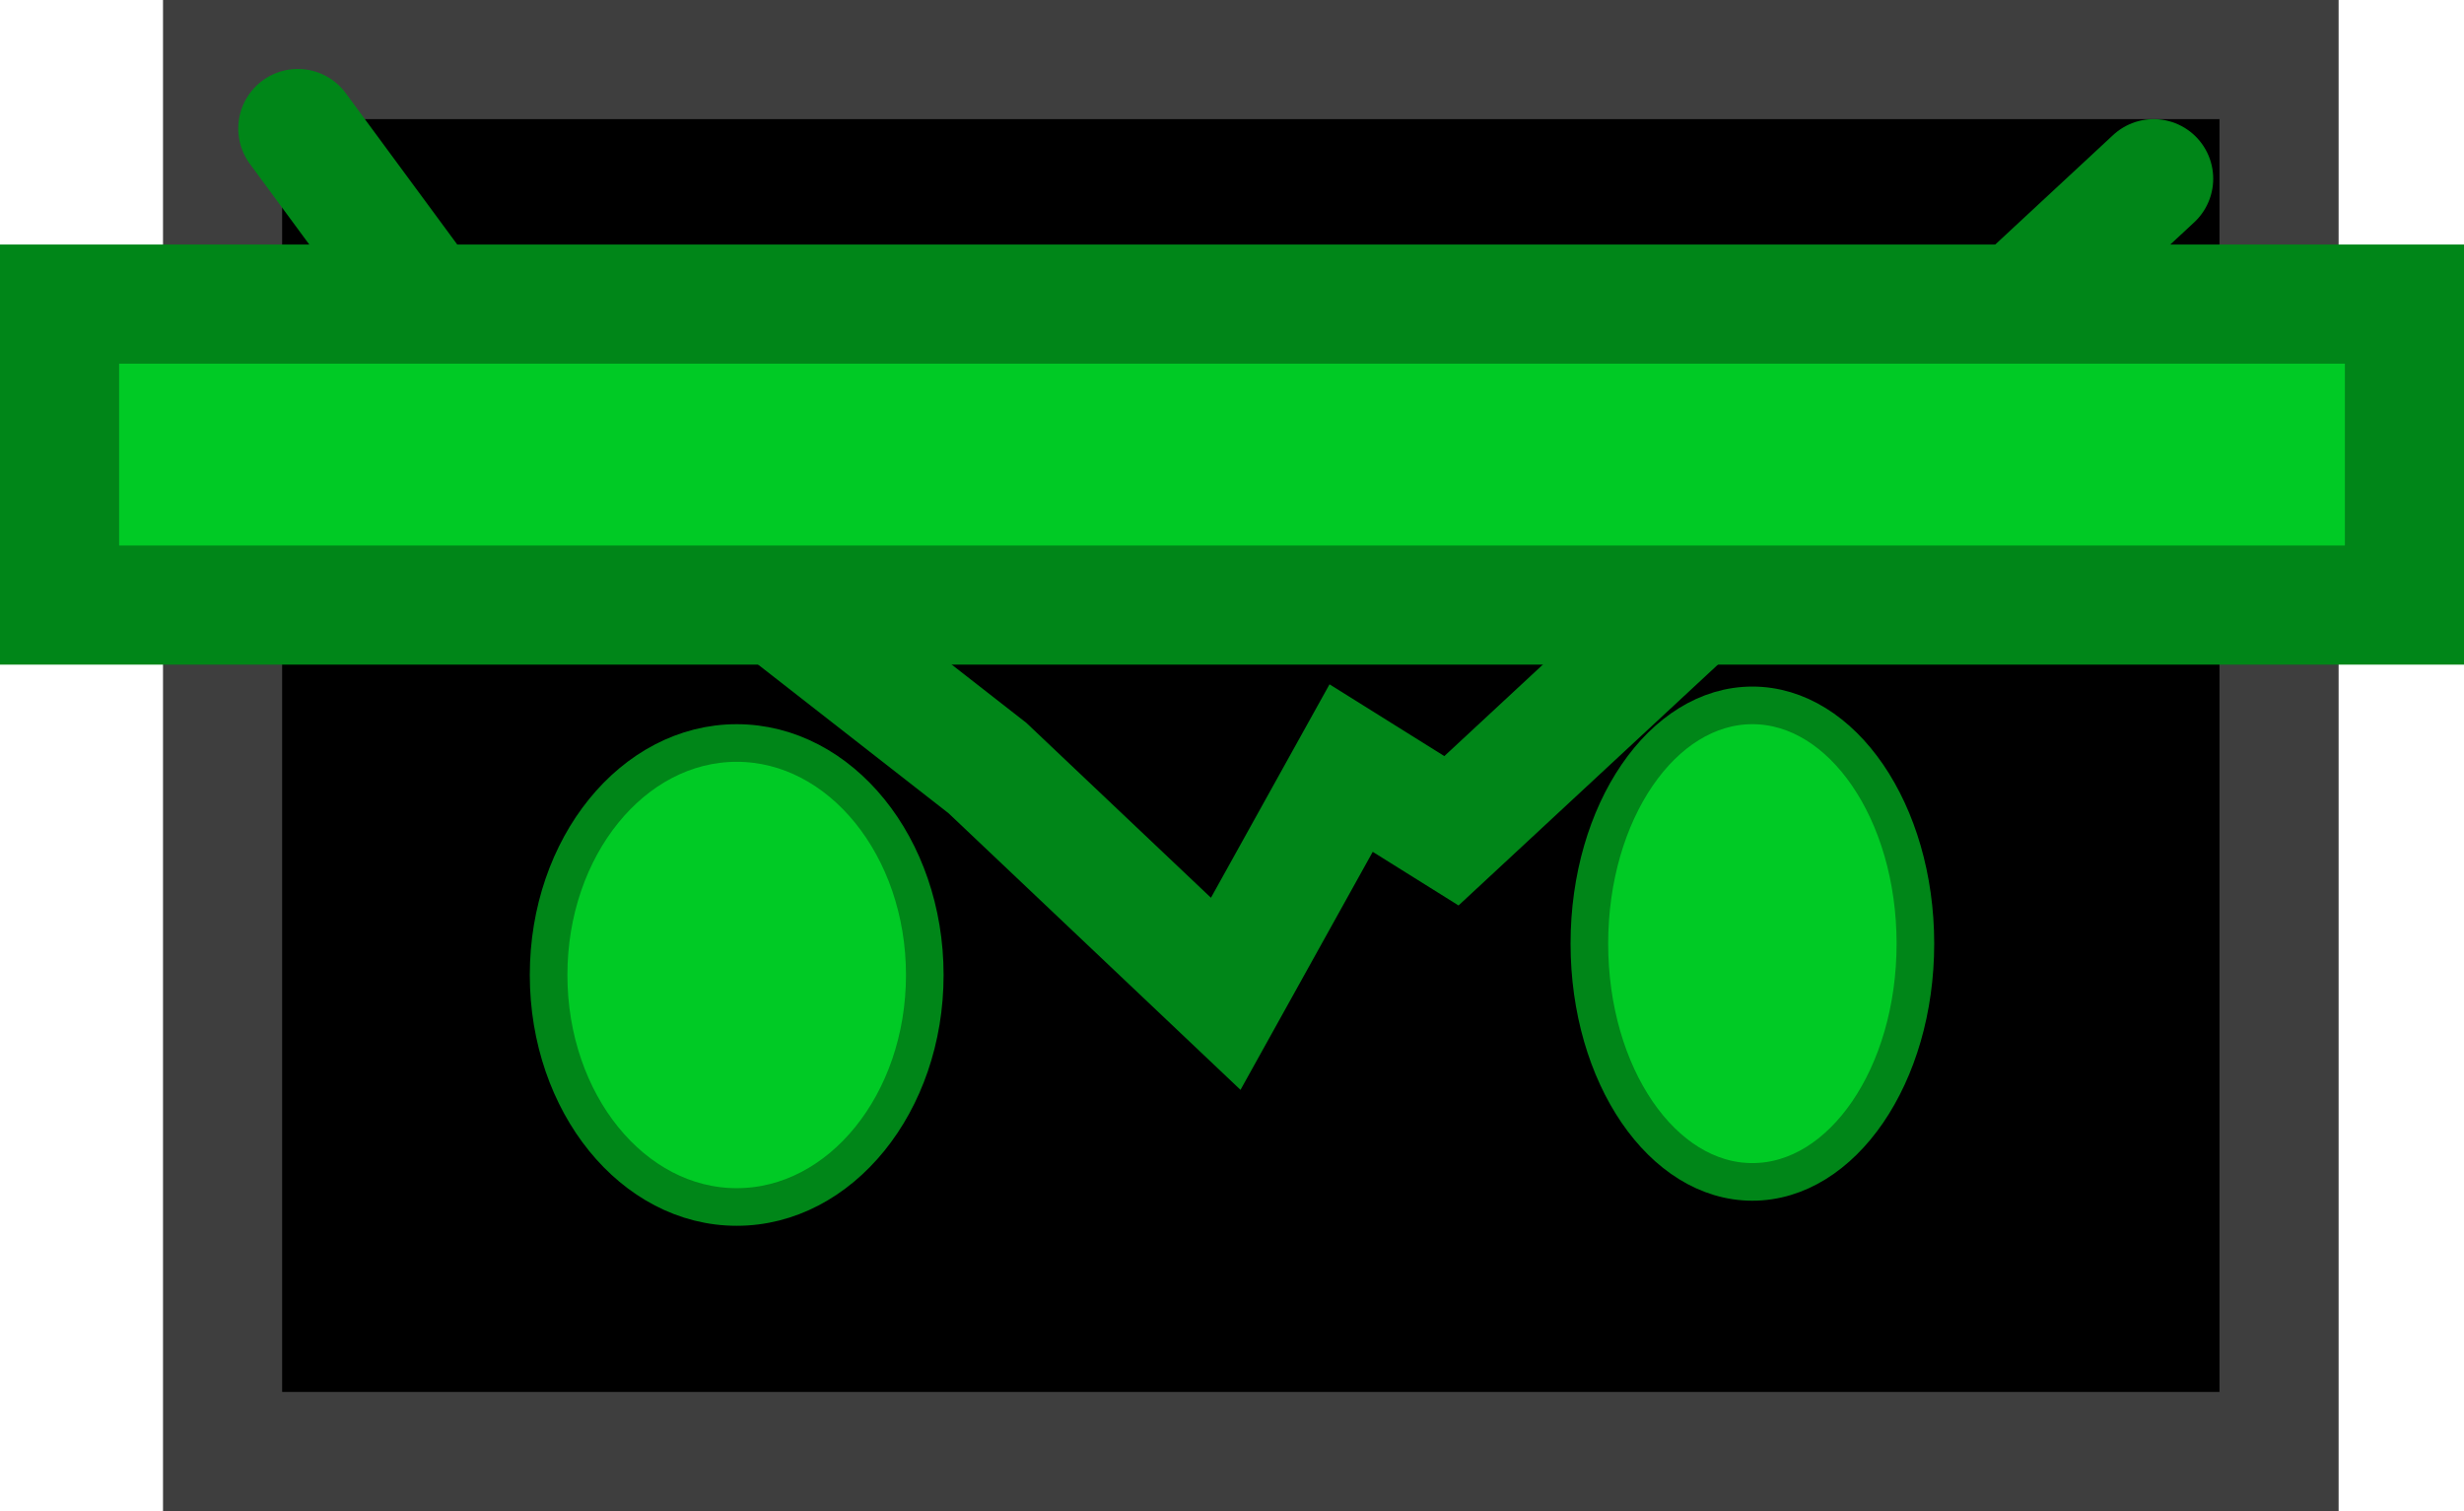 <svg version="1.1" xmlns="http://www.w3.org/2000/svg" xmlns:xlink="http://www.w3.org/1999/xlink" width="196.5" height="120.5" viewBox="0,0,196.5,120.5"><g transform="translate(-140.25,-119.75)"><g data-paper-data="{&quot;isPaintingLayer&quot;:true}" fill-rule="nonzero" stroke-linejoin="miter" stroke-miterlimit="10" stroke-dasharray="" stroke-dashoffset="0" style="mix-blend-mode: normal"><path d="M158,235.5v-111h164v111z" fill="#000000" stroke="#3e3e3e" stroke-width="9.5" stroke-linecap="butt"/><path d="M214,197.5c0,10.217 -6.716,18.5 -15,18.5c-8.284,0 -15,-8.283 -15,-18.5c0,-10.217 6.716,-18.5 15,-18.5c8.284,0 15,8.283 15,18.5z" fill="#00ca25" stroke="#008618" stroke-width="3" stroke-linecap="butt"/><path d="M293,195c0,10.493 -5.82,19 -13,19c-7.18,0 -13,-8.507 -13,-19c0,-10.493 5.82,-19 13,-19c7.18,0 13,8.507 13,19z" fill="#00ca25" stroke="#008618" stroke-width="3" stroke-linecap="butt"/><path d="M312,134l-56,52l-8,-5l-10,18l-19,-18l-41,-32l-14,-19" fill="none" stroke="#008618" stroke-width="9.5" stroke-linecap="round"/><path d="M145,168v-24h187v24z" fill="#00ca25" stroke="#008618" stroke-width="9.5" stroke-linecap="butt"/></g></g></svg>